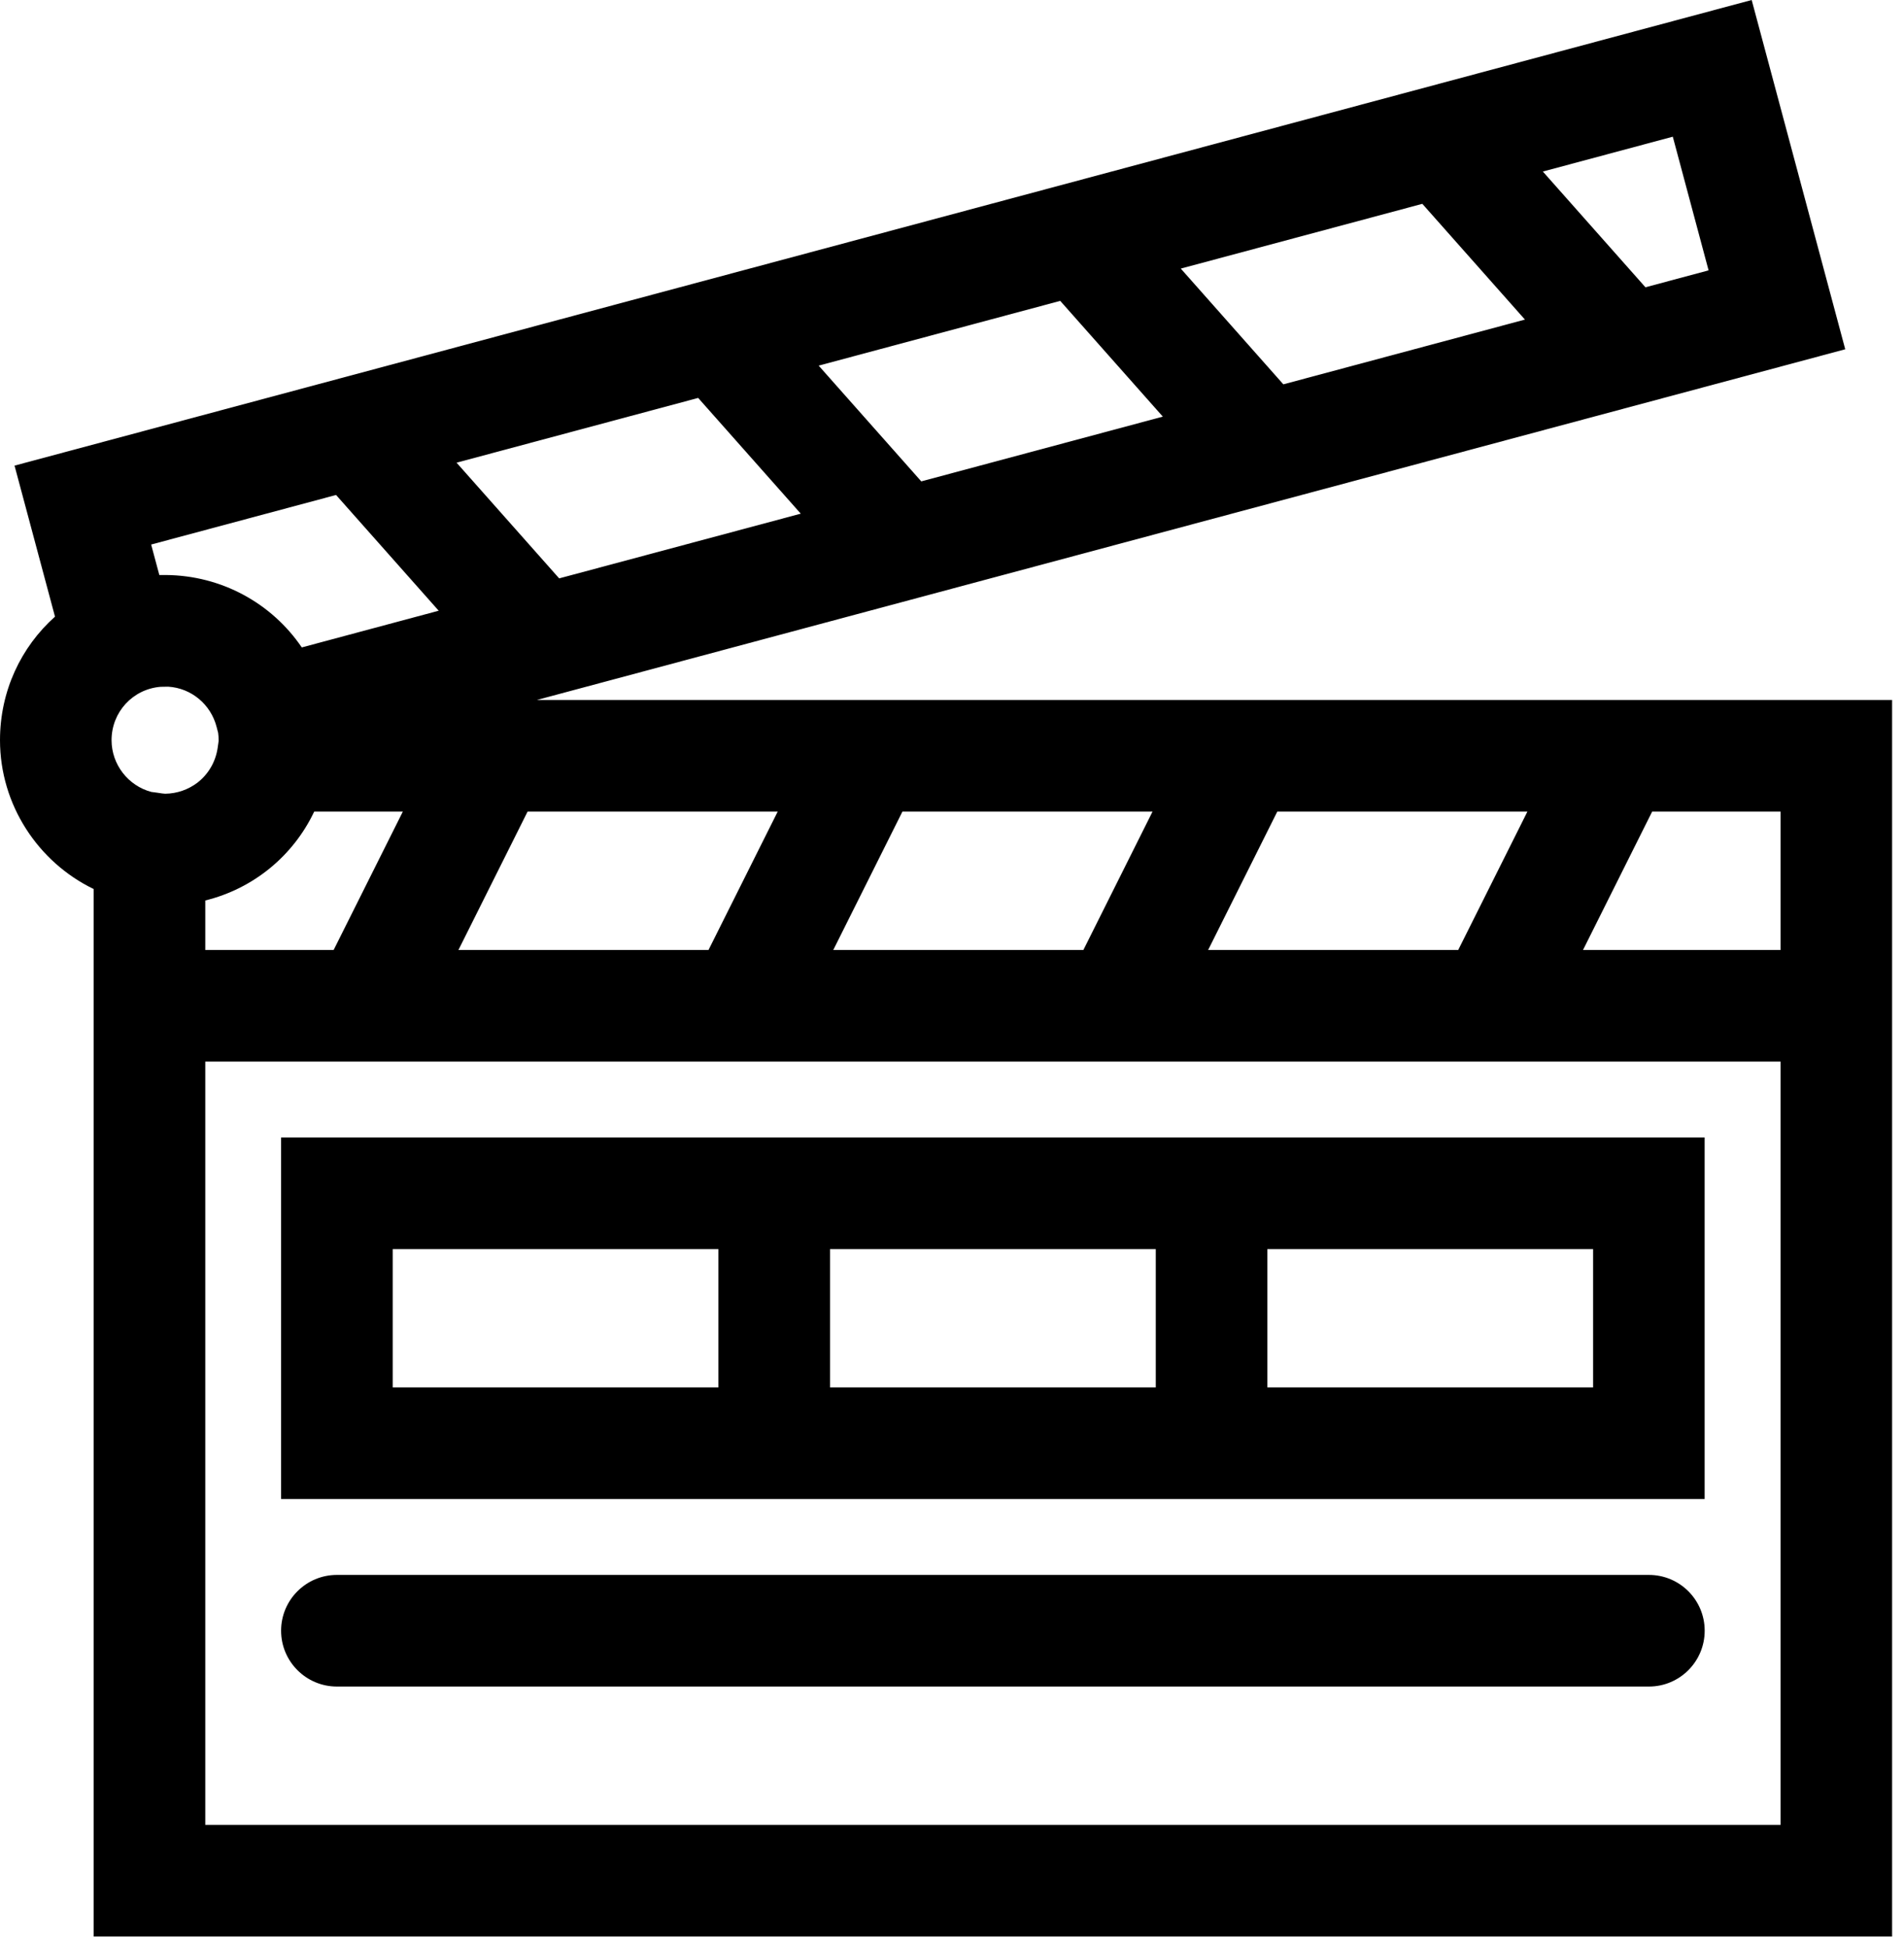 <?xml version="1.0" encoding="UTF-8" standalone="no"?>
<svg width="44px" height="45px" viewBox="0 0 44 45" version="1.1" xmlns="http://www.w3.org/2000/svg" xmlns:xlink="http://www.w3.org/1999/xlink" xmlns:sketch="http://www.bohemiancoding.com/sketch/ns">
    <!-- Generator: Sketch 3.3.3 (12072) - http://www.bohemiancoding.com/sketch -->
    <title>clap</title>
    <desc>Created with Sketch.</desc>
    <defs></defs>
    <g id="Page-1" stroke="none" stroke-width="1" fill="none" fill-rule="evenodd" sketch:type="MSPage">
        <path d="M43.725,44.738 L2.165,44.738 L2.165,20.539 C0.877,19.916 0,18.59 0,17.1 C0,15.962 0.488,14.944 1.271,14.246 L0.336,10.757 L40.48,0 L42.642,8.069 L12.406,16.171 L43.725,16.171 L43.725,44.738 L43.725,44.738 Z M4.744,42.159 L41.147,42.159 L41.147,24.525 L4.744,24.525 L4.744,42.159 Z M36.582,21.947 L41.147,21.947 L41.147,18.75 L38.18,18.75 L36.582,21.947 L36.582,21.947 Z M27.919,21.947 L33.698,21.947 L35.297,18.75 L29.517,18.75 L27.919,21.947 L27.919,21.947 Z M19.256,21.947 L25.036,21.947 L26.634,18.75 L20.854,18.75 L19.256,21.947 L19.256,21.947 Z M10.594,21.947 L16.373,21.947 L17.972,18.75 L12.192,18.75 L10.594,21.947 L10.594,21.947 Z M4.744,21.947 L7.71,21.947 L9.309,18.75 L7.261,18.75 C6.775,19.774 5.855,20.53 4.744,20.803 L4.744,21.947 L4.744,21.947 Z M3.496,18.295 L3.63,18.313 C3.727,18.327 3.771,18.336 3.817,18.337 C4.095,18.334 4.354,18.239 4.562,18.082 C4.809,17.891 4.982,17.608 5.03,17.276 L5.052,17.121 L5.052,17.1 C5.052,17.042 5.049,16.986 5.041,16.93 L5.007,16.799 C4.874,16.272 4.419,15.896 3.887,15.864 L3.709,15.867 C3.07,15.92 2.578,16.449 2.578,17.1 C2.578,17.663 2.964,18.154 3.496,18.295 L3.496,18.295 Z M3.827,13.284 C5.122,13.292 6.284,13.941 6.974,14.957 L10.138,14.109 L7.766,11.435 L3.493,12.58 L3.682,13.284 L3.72,13.284 L3.815,13.284 L3.823,13.284 L3.827,13.284 L3.827,13.284 Z M10.551,10.689 L12.922,13.362 L18.505,11.867 L16.134,9.193 L10.551,10.689 L10.551,10.689 Z M18.919,8.447 L21.29,11.121 L26.872,9.625 L24.501,6.951 L18.919,8.447 L18.919,8.447 Z M27.287,6.205 L29.657,8.879 L35.24,7.383 L32.869,4.709 L27.287,6.205 L27.287,6.205 Z M35.654,3.963 L38.025,6.637 L39.484,6.246 L38.657,3.158 L35.654,3.963 L35.654,3.963 Z M6.496,26.278 L39.393,26.278 L39.393,34.631 L6.496,34.631 L6.496,26.278 Z M29.288,32.053 L36.815,32.053 L36.815,28.857 L29.288,28.857 L29.288,32.053 Z M19.181,32.053 L26.709,32.053 L26.709,28.857 L19.181,28.857 L19.181,32.053 Z M9.075,32.053 L16.602,32.053 L16.602,28.857 L9.075,28.857 L9.075,32.053 Z M39.394,37.673 C39.394,36.961 38.817,36.384 38.105,36.384 L7.786,36.384 C7.074,36.384 6.496,36.961 6.496,37.673 C6.496,38.385 7.074,38.963 7.786,38.963 L38.105,38.963 C38.817,38.963 39.394,38.385 39.394,37.673 L39.394,37.673 Z" id="clap" fill="#000000" sketch:type="MSShapeGroup"></path>
    </g>
</svg>